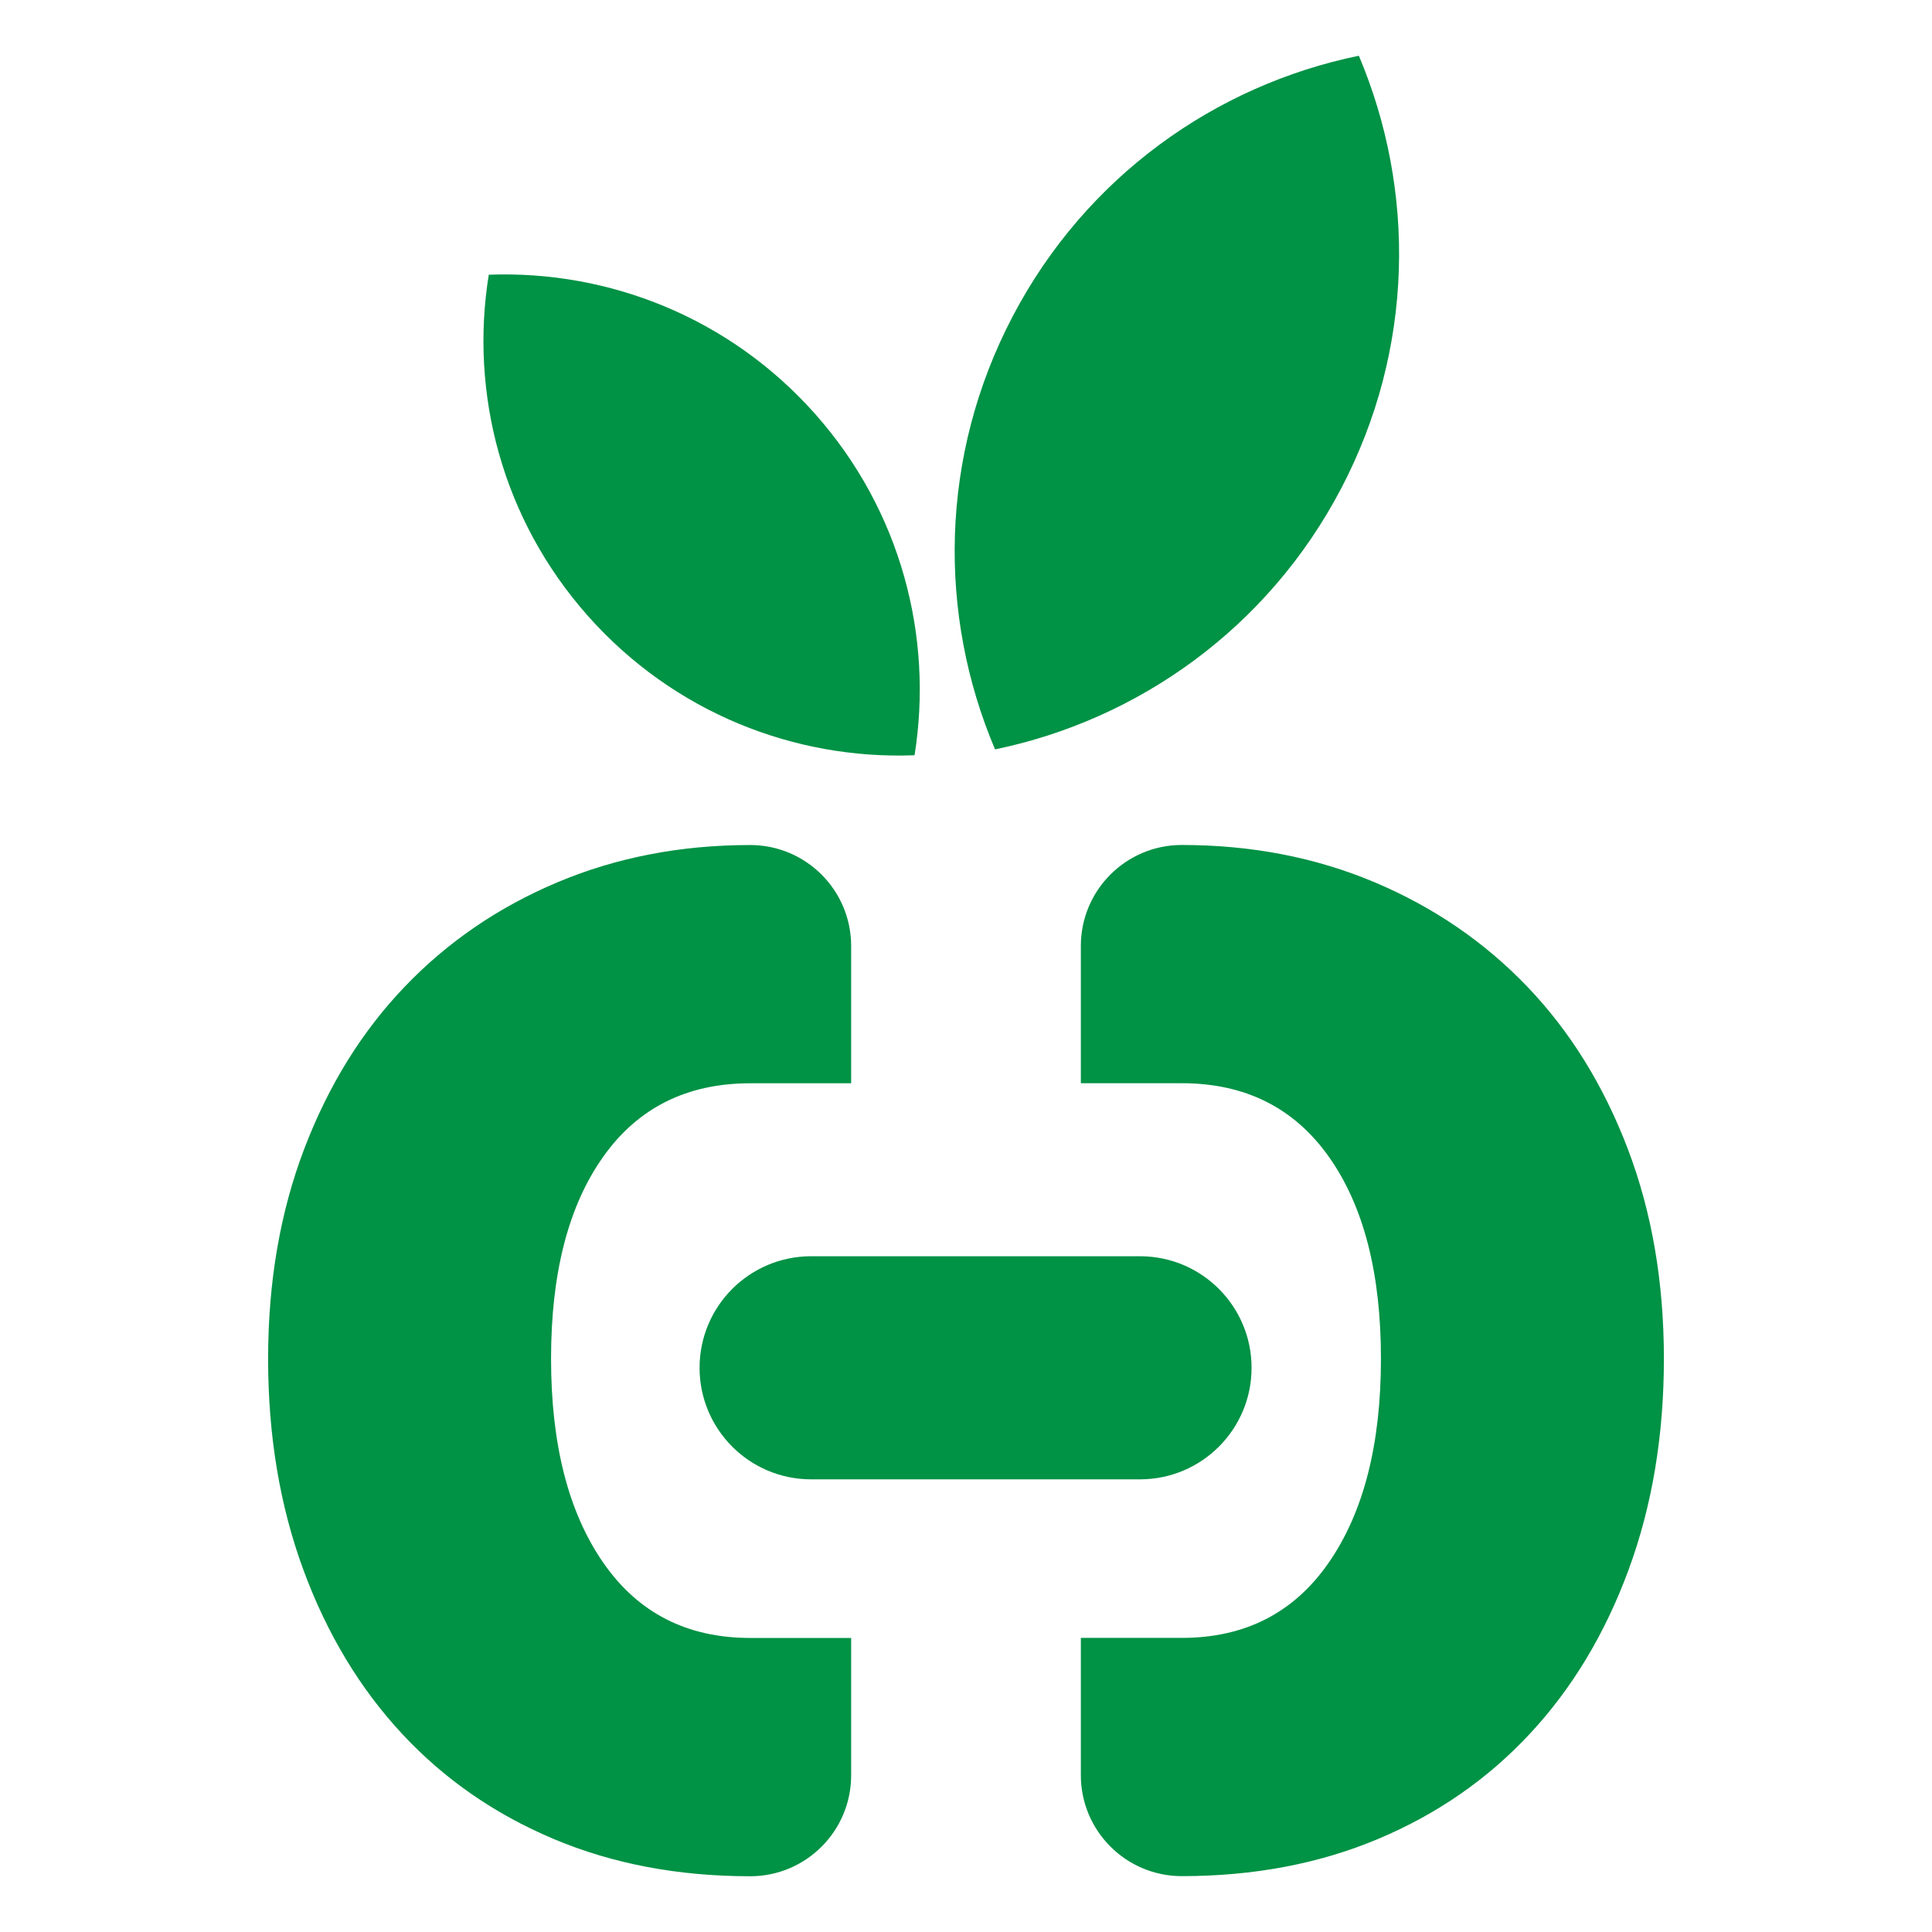 <?xml version="1.0" encoding="utf-8"?>
<!-- Generator: Adobe Illustrator 27.5.0, SVG Export Plug-In . SVG Version: 6.00 Build 0)  -->
<svg version="1.1" id="Layer_1" xmlns="http://www.w3.org/2000/svg" xmlns:xlink="http://www.w3.org/1999/xlink" x="0px" y="0px"
	 viewBox="0 0 309.86 309.86" style="enable-background:new 0 0 309.86 309.86;" xml:space="preserve">
<style type="text/css">
	.st0{fill:#009245;}
</style>
<path class="st0" d="M215.09,78.36c-11.75,22.41-32.52,37.07-55.5,41.83c-9.18-21.63-8.92-47.05,2.83-69.46
	c11.75-22.41,32.52-37.07,55.52-41.79C227.08,30.56,226.84,55.95,215.09,78.36z M78.39,44.06c-3.07,19,2.12,39.18,15.88,54.7
	s33.16,23.11,52.41,22.37c3.03-19-2.16-39.18-15.91-54.7C117,50.9,97.61,43.34,78.39,44.06z M136.51,262.7h-16.19
	c-10.15,0-18.01-4.03-23.58-12.09c-5.58-8.06-8.36-18.96-8.36-32.69c0-13.73,2.78-24.53,8.36-32.39
	c5.57-7.86,13.43-11.79,23.58-11.79h16.19v-22.02c0-8.94-7.25-16.19-16.19-16.19h0c-11.15,0-21.45,1.99-30.9,5.97
	c-9.46,3.98-17.61,9.55-24.48,16.72c-6.87,7.16-12.24,15.82-16.12,25.97c-3.88,10.15-5.82,21.4-5.82,33.74
	c0,12.34,1.89,23.64,5.67,33.88c3.78,10.25,9.06,19.01,15.82,26.27c6.76,7.27,14.88,12.89,24.33,16.87
	c9.45,3.98,19.95,5.97,31.5,5.97h0c8.94,0,16.19-7.25,16.19-16.19V262.7z M261.04,184.18c-3.88-10.15-9.25-18.81-16.12-25.97
	c-6.87-7.16-15.02-12.73-24.48-16.72c-9.45-3.98-19.75-5.97-30.9-5.97h0c-8.94,0-16.19,7.25-16.19,16.19v22.02h16.19
	c10.15,0,18.01,3.93,23.58,11.79c5.58,7.87,8.36,18.66,8.36,32.39c0,13.73-2.78,24.63-8.36,32.69
	c-5.57,8.06-13.43,12.09-23.58,12.09h-16.19v22.02c0,8.94,7.25,16.19,16.19,16.19h0c11.54,0,22.04-1.99,31.5-5.97
	c9.46-3.98,17.57-9.6,24.33-16.87c6.77-7.26,12.04-16.02,15.82-26.27c3.78-10.25,5.67-21.54,5.67-33.88
	C266.86,205.58,264.92,194.33,261.04,184.18z M182.84,201.48h-52.75c-9.88,0-17.89,8.01-17.89,17.89s8.01,17.89,17.89,17.89h52.75
	c9.88,0,17.89-8.01,17.89-17.89S192.72,201.48,182.84,201.48z"/>
</svg>
